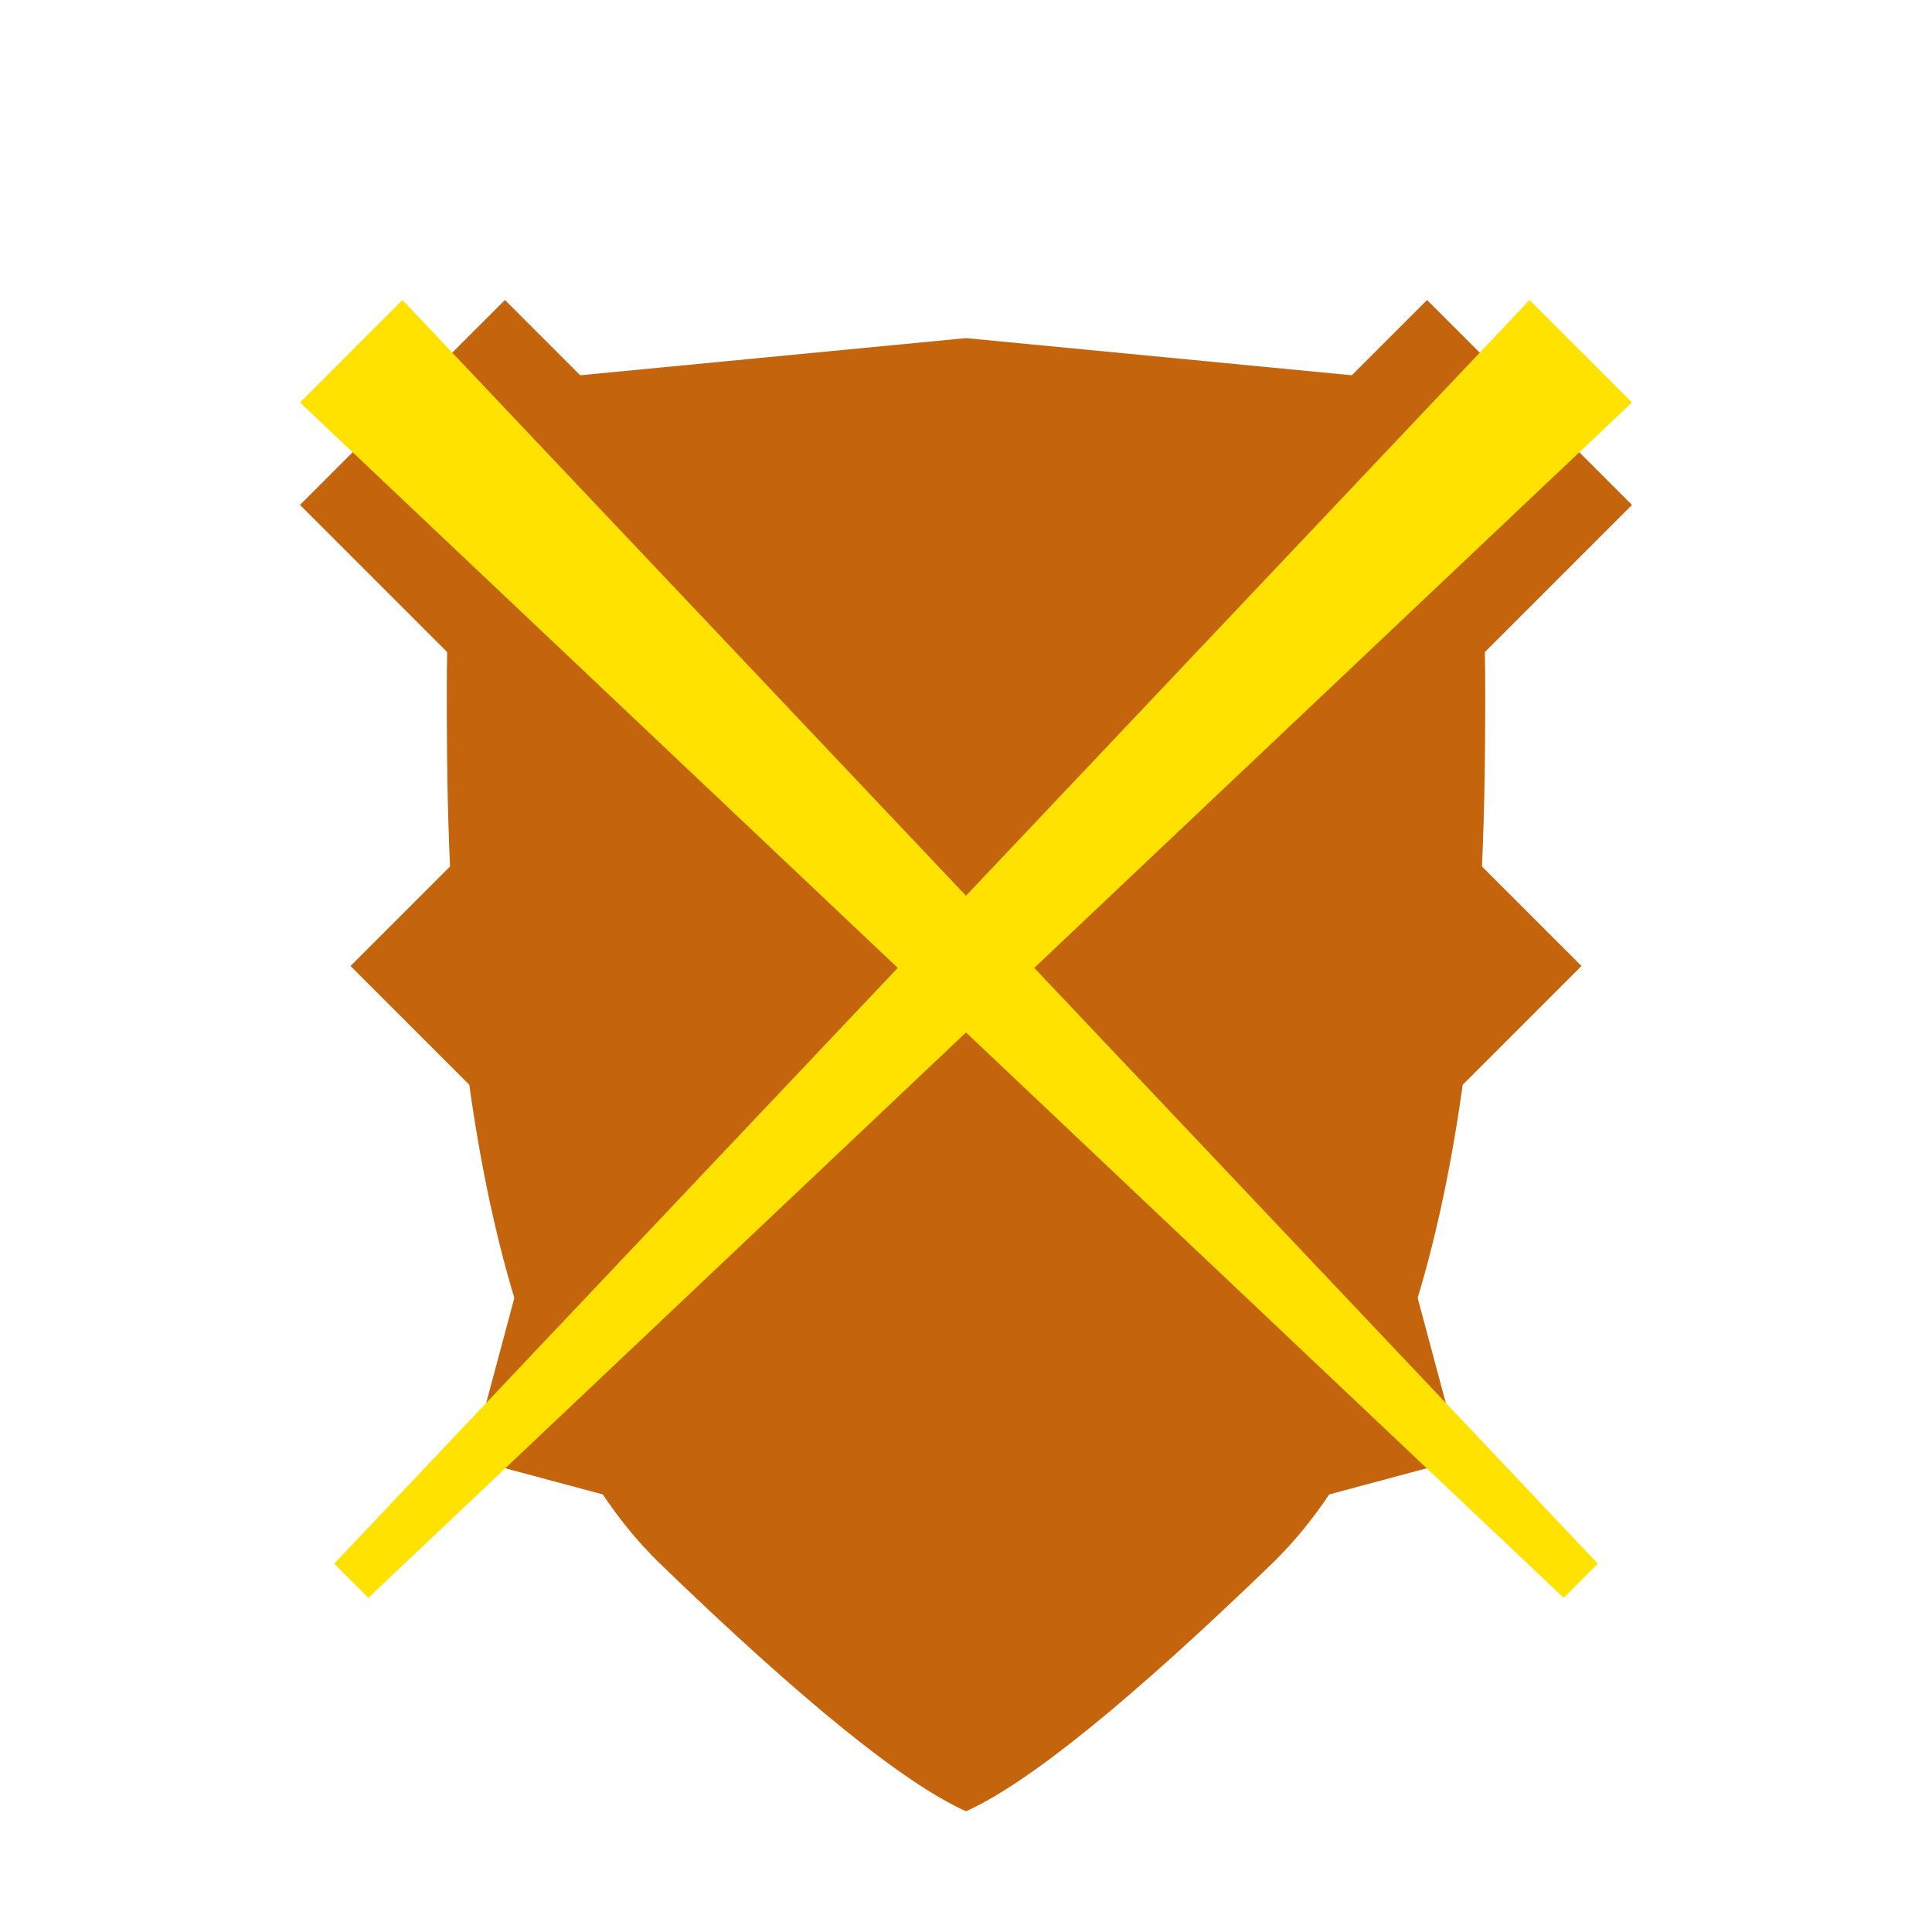 <?xml version="1.0" encoding="UTF-8"?>
<svg width="80px" height="80px" viewBox="0 0 80 80" version="1.1" xmlns="http://www.w3.org/2000/svg" xmlns:xlink="http://www.w3.org/1999/xlink">
    <title>conquerer_2</title>
    <g id="conquerer_2" stroke="none" stroke-width="1" fill="none" fill-rule="evenodd">
        <g id="Ranked-/-Badge-Copy-7">
            <g id="Group-4" opacity="0" transform="translate(9.5, 0.5)">
                <circle id="Oval-Copy-13" fill="#B75600" cx="30.75" cy="39.25" r="29.75"></circle>
                <path d="M48.67,8.5 L57,16.987 L49.647,24.48 C49.65,24.768 49.652,25.058 49.652,25.349 L49.652,25.863 L49.651,26.423 C49.647,27.996 49.625,30.045 49.517,32.366 L53.073,35.991 L48.806,40.34 C48.45,42.915 47.945,45.542 47.228,48.04 L53.073,53.995 L44.743,62.482 L41.243,58.916 L41.188,58.971 C39.127,60.962 37.296,62.638 35.694,63.998 L35.908,63.997 L35.908,76 L24.128,76 L24.128,63.997 L24.342,63.998 C22.858,62.737 21.177,61.206 19.298,59.404 L16.275,62.482 L7.945,53.995 L13.037,48.808 C12.083,45.715 11.472,42.387 11.081,39.187 L6.963,34.991 L10.479,31.409 C10.401,29.343 10.387,27.533 10.385,26.137 L10.385,25.349 C10.385,24.387 10.403,23.447 10.44,22.53 L5,16.987 L13.33,8.5 L17.902,13.16 L30.018,11.986 L43.926,13.333 L48.67,8.5 Z" id="Combined-Shape-Copy-4" fill="#FFA000" opacity="0.595"></path>
                <path d="M33.235,0 L32.367,34.643 L56.279,9.534 L60.5,13.751 L33.062,39.82 L59.093,67.155 L57.686,68.56 L32.126,44.274 L31.245,79.5 L29.255,79.5 L28.373,44.275 L2.814,68.56 L1.407,67.155 L27.438,39.82 L-1.88293825e-13,13.751 L4.221,9.534 L28.132,34.643 L27.265,0 L33.235,0 Z" id="Combined-Shape-Copy-101" fill="#FFD563"></path>
            </g>
            <circle id="Conquerer" fill-opacity="0" fill="#000000" cx="40" cy="40" r="30"></circle>
            <path d="M19.509,60.42 L21.58,52.693 L29.307,54.763 L27.237,62.491 L19.509,60.42 Z M60.491,60.42 L52.763,62.491 L50.693,54.763 L58.42,52.693 L60.491,60.42 Z" id="platinum" fill="#C4650E"></path>
            <path d="M59.092,12.423 L67.577,20.908 L59.092,29.393 L50.607,20.908 L59.092,12.423 Z M29.393,20.908 L20.908,29.393 L12.423,20.908 L20.908,12.423 L29.393,20.908 Z" id="gold" fill="#C4650E"></path>
            <path d="M23,31.515 L31.485,40 L23,48.485 L14.515,40 L23,31.515 Z M57,31.515 L65.485,40 L57,48.485 L48.515,40 L57,31.515 Z" id="diamond" fill="#C4650E"></path>
            <path d="M27.33,64.746 C18.916,56.613 18.52,37.497 18.501,29.633 L18.5,28.553 L18.5,28.553 C18.5,23.867 18.903,19.668 19.71,15.955 L40,14 L60.29,15.955 C61.097,19.668 61.5,23.867 61.5,28.553 C61.5,28.636 61.5,28.721 61.5,28.807 L61.499,29.633 C61.48,37.497 61.084,56.613 52.67,64.746 C46.784,70.436 42.56,73.854 40,75 L40,75 C37.44,73.854 33.216,70.436 27.33,64.746 Z" id="silver" fill="#C4650E"></path>
            <circle id="Inner-Circle" fill-opacity="0" fill="#000000" cx="40" cy="40" r="18"></circle>
            <polygon id="Tier-1,-3" fill-opacity="0" fill="#000000" points="37 4 43 4 41 76 39 76"></polygon>
            <polygon id="Tier-1,-3-Copy" fill="#FFE200" transform="translate(40, 40) rotate(-315) translate(-40, -40) " points="37 4 43 4 41 76 39 76"></polygon>
            <polygon id="Tier-1,-3-Copy-2" fill="#FFE200" transform="translate(40, 40) rotate(-45) translate(-40, -40) " points="37 4 43 4 41 76 39 76"></polygon>
        </g>
    </g>
</svg>